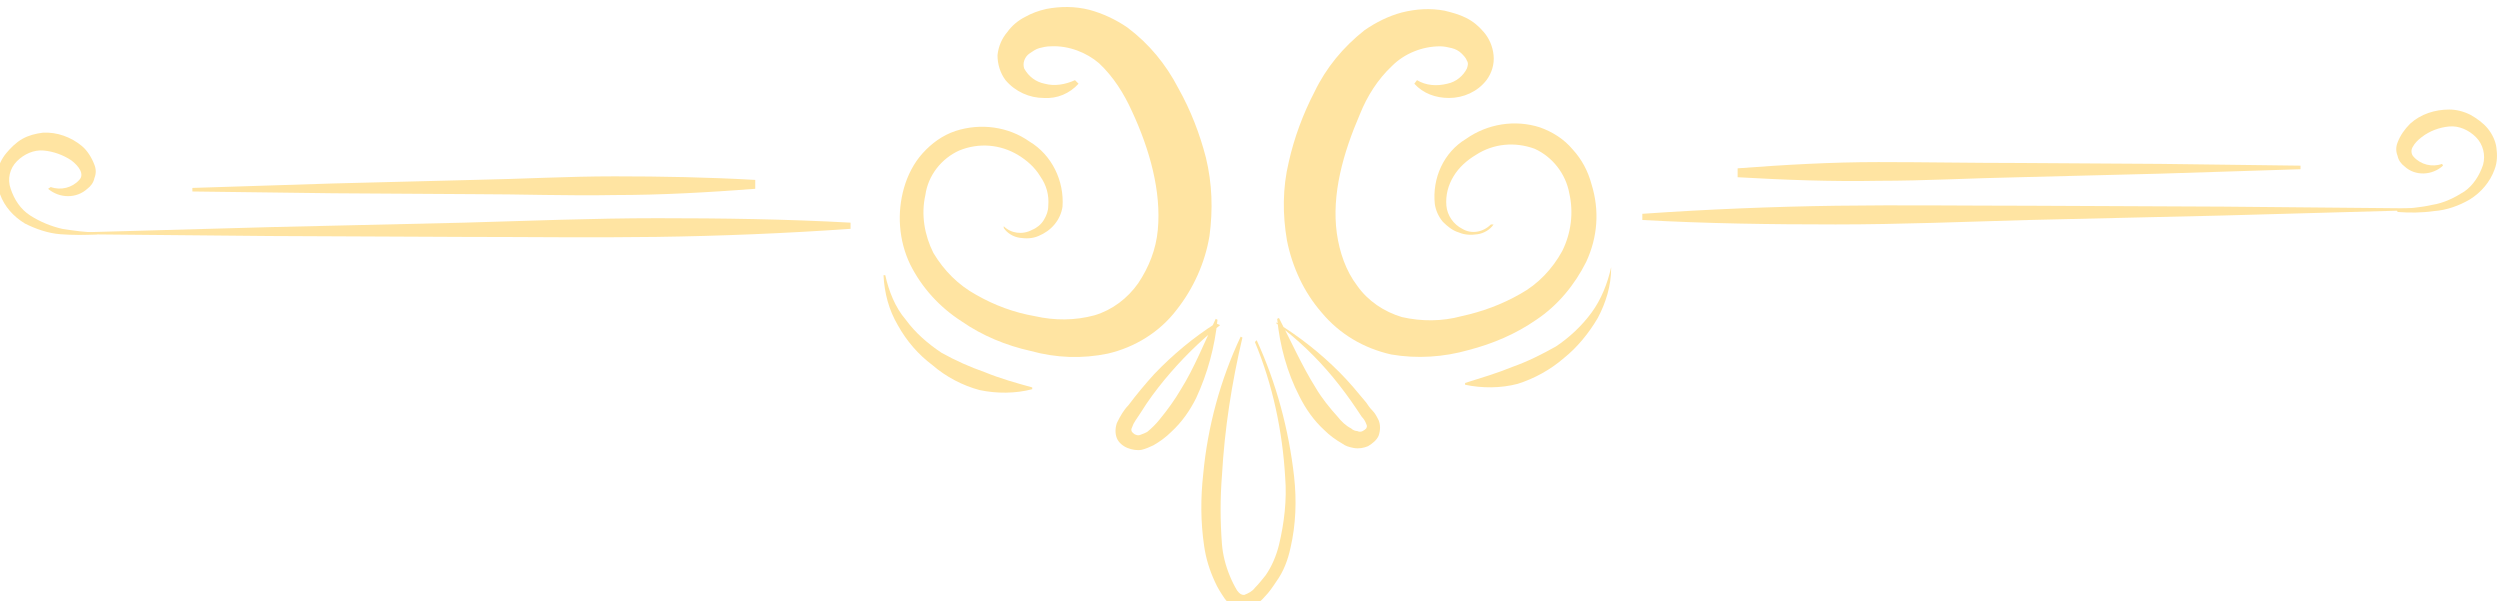 <?xml version="1.0" encoding="utf-8"?>
<!-- Generator: Adobe Illustrator 23.0.3, SVG Export Plug-In . SVG Version: 6.00 Build 0)  -->
<svg version="1.1" id="Шар_1" xmlns="http://www.w3.org/2000/svg" xmlns:xlink="http://www.w3.org/1999/xlink" x="0px" y="0px"
	 viewBox="0 0 280.7 67.5" style="enable-background:new 0 0 280.7 67.5;" xml:space="preserve">
<style type="text/css">
	.st0{fill:#FFE4A2;}
</style>
<title>divider</title>
<path class="st0" d="M271.2,23.6l-21.7,0.6l-21.7,0.5c-7.2,0.2-14.5,0.5-21.7,0.5c-7.3,0-14.5-0.1-21.7-0.5l0-0.7
	c1.2,0.1,2.4,0.1,3.7,0.2l0,0.2c-1.2,0.1-2.4,0.2-3.6,0.3l0-0.7c7.2-0.5,14.5-0.8,21.7-0.9c7.2-0.1,14.5,0,21.7,0l21.7,0.1l21.7,0.2
	L271.2,23.6z"/>
<path class="st0" d="M258.3,19l-15.8,0.5l-15.8,0.4c-5.3,0.1-10.5,0.4-15.8,0.4c-5.3,0.1-10.5-0.1-15.8-0.4l0-1
	c0.8,0,1.6,0.1,2.3,0.2s1.6,0.1,2.3,0.2l0,0.2c-0.8,0.1-1.6,0.2-2.3,0.2s-1.6,0.1-2.3,0.2l0-1c5.3-0.4,10.5-0.7,15.8-0.7
	s10.5,0.1,15.8,0.1l15.8,0.1l15.8,0.2L258.3,19z"/>
<path class="st0" d="M167.7,25.2c-0.4,0.6-1.1,1-1.8,1.1c-0.7,0.1-1.4,0.1-2.1-0.2c-0.7-0.2-1.3-0.7-1.8-1.2c-0.5-0.6-0.8-1.3-0.9-2
	c-0.3-2.9,1-5.8,3.5-7.3c2.4-1.7,5.5-2.2,8.3-1.3c1.4,0.5,2.7,1.3,3.7,2.5c1,1.1,1.7,2.4,2.1,3.9c0.9,2.9,0.7,5.9-0.6,8.7
	c-1.3,2.6-3.2,4.9-5.6,6.5c-2.3,1.6-4.9,2.7-7.6,3.4c-2.8,0.8-5.8,1-8.7,0.5c-3.1-0.7-5.8-2.3-7.8-4.7c-2-2.3-3.3-5.1-3.9-8.1
	c-0.5-2.9-0.5-5.9,0.2-8.8c0.6-2.7,1.6-5.4,2.9-7.9c1.3-2.7,3.2-5,5.6-6.9c1.3-0.9,2.7-1.6,4.2-2c1.6-0.4,3.2-0.5,4.8-0.2
	c0.8,0.2,1.6,0.4,2.4,0.8c0.8,0.4,1.4,0.9,2,1.6c0.6,0.7,1,1.6,1.1,2.6c0.1,1-0.2,2-0.8,2.8c-1,1.3-2.6,2-4.2,2
	c-1.5,0-2.9-0.5-3.9-1.6l0.3-0.4c1,0.6,2.2,0.7,3.4,0.4c1-0.2,1.8-0.9,2.2-1.7c0.1-0.3,0.2-0.6,0-0.9c-0.1-0.3-0.4-0.6-0.6-0.8
	c-0.3-0.3-0.7-0.5-1.1-0.6c-0.4-0.1-0.9-0.2-1.3-0.2c-2,0-4,0.8-5.4,2.2c-1.6,1.5-2.8,3.4-3.6,5.4c-1.9,4.4-3.2,9-2.6,13.4
	c0.3,2.1,1,4.2,2.3,5.9c1.2,1.7,3,2.9,5,3.5c2.2,0.5,4.5,0.5,6.7-0.1c2.3-0.5,4.5-1.3,6.6-2.5c2-1.1,3.6-2.8,4.7-4.8
	c1-2,1.3-4.3,0.8-6.5c-0.4-2.2-1.9-4.1-3.9-5c-2.2-0.8-4.6-0.6-6.6,0.7c-1,0.6-1.9,1.4-2.5,2.4c-0.6,1-0.9,2.1-0.8,3.3
	c0.1,1.1,0.8,2.1,1.8,2.6c1,0.6,2.3,0.4,3.2-0.5L167.7,25.2z"/>
<path class="st0" d="M143.3,36.2c2.6,1.6,4.9,3.4,7.1,5.6c1.1,1.1,2,2.2,3,3.4c0.2,0.3,0.4,0.6,0.7,0.9c0.3,0.3,0.5,0.7,0.7,1.1
	c0.2,0.5,0.2,1.1,0,1.7c-0.2,0.5-0.7,0.9-1.2,1.2c-0.5,0.2-1,0.3-1.6,0.2c-0.5-0.1-0.9-0.2-1.3-0.5c-0.7-0.4-1.4-0.9-2-1.5
	c-1.2-1.1-2.1-2.4-2.8-3.8c-1.4-2.7-2.2-5.7-2.5-8.7l0.2-0.1c1.4,2.7,2.6,5.4,4.1,7.8c0.7,1.2,1.6,2.3,2.5,3.3
	c0.4,0.5,0.9,1,1.5,1.3c0.2,0.2,0.5,0.3,0.7,0.3c0.2,0.1,0.4,0.1,0.6,0c0.2-0.1,0.3-0.2,0.4-0.3c0.1-0.2,0.1-0.3,0-0.5
	c-0.1-0.3-0.3-0.6-0.5-0.8c-0.2-0.3-0.4-0.6-0.6-0.9c-0.8-1.2-1.7-2.4-2.6-3.5c-1.9-2.3-4-4.3-6.4-6.1L143.3,36.2z"/>
<path class="st0" d="M141.1,38.2c2.2,4.8,3.6,10,4.2,15.3c0.3,2.7,0.2,5.4-0.4,8c-0.3,1.4-0.8,2.7-1.6,3.8c-0.4,0.6-0.8,1.2-1.3,1.7
	c-0.5,0.6-1.2,1.1-2,1.3c-0.5,0.1-1,0.1-1.5-0.2c-0.4-0.2-0.7-0.5-1-0.9c-0.4-0.6-0.8-1.2-1.1-1.9c-0.6-1.3-1-2.6-1.2-4
	c-0.4-2.7-0.4-5.4-0.1-8.1c0.5-5.3,1.9-10.5,4.2-15.4l0.2,0.1c-1.2,5.1-2,10.2-2.3,15.5c-0.2,2.5-0.2,5.1,0,7.7
	c0.1,1.2,0.4,2.4,0.9,3.6c0.2,0.5,0.5,1.1,0.8,1.6c0.3,0.4,0.5,0.5,0.8,0.5c0.5-0.2,0.9-0.4,1.2-0.8c0.4-0.4,0.8-0.9,1.2-1.4
	c0.7-1,1.2-2.2,1.5-3.4c0.6-2.5,0.9-5.1,0.7-7.6c-0.3-5.2-1.4-10.4-3.4-15.2L141.1,38.2z"/>
<path class="st0" d="M180.9,30.1c0,2-0.6,3.9-1.5,5.6c-1,1.7-2.3,3.3-3.8,4.5c-1.5,1.3-3.3,2.3-5.2,2.9c-1.9,0.5-4,0.5-5.9,0.1
	l0-0.2c1.9-0.6,3.6-1.1,5.3-1.8c1.7-0.6,3.3-1.4,4.9-2.3c1.5-1,2.9-2.3,4-3.8c1.1-1.5,1.8-3.3,2.2-5.1L180.9,30.1z"/>
<path class="st0" d="M269.1,23.5c1.3-0.1,2.7-0.2,4-0.5c1.3-0.2,2.5-0.8,3.6-1.5c1-0.7,1.7-1.8,2.1-3c0.3-1.1,0-2.3-0.8-3.1
	c-0.8-0.8-1.9-1.3-3-1.2c-1.1,0.1-2.2,0.5-3.1,1.2c-0.4,0.3-0.8,0.7-1,1.1c-0.2,0.3-0.2,0.8,0.1,1.1c0.8,0.9,2.1,1.2,3.2,0.8
	l0.1,0.2c-1.2,1.1-3.1,1.2-4.3,0.1c-0.4-0.3-0.7-0.7-0.8-1.2c-0.2-0.5-0.2-1,0-1.5c0.3-0.8,0.8-1.5,1.4-2.1c1.2-1.1,2.8-1.6,4.4-1.6
	c0.8,0,1.6,0.2,2.4,0.6c0.7,0.4,1.4,0.9,1.9,1.5c0.5,0.6,0.9,1.4,1,2.2c0.1,0.8,0.1,1.6-0.2,2.4c-0.5,1.4-1.5,2.6-2.8,3.4
	c-1.2,0.7-2.6,1.2-4,1.3c-1.4,0.2-2.8,0.2-4.1,0.1L269.1,23.5z"/>
<path class="st0" d="M8.7,26.1l21.7-0.6l21.7-0.5c7.2-0.2,14.5-0.5,21.7-0.5c7.2,0,14.5,0.1,21.7,0.5l0,0.7
	c-1.2-0.1-2.4-0.1-3.7-0.2l0-0.2c1.2-0.1,2.4-0.2,3.6-0.3l0,0.7c-7.2,0.5-14.5,0.8-21.7,0.9c-7.2,0.1-14.5,0-21.7,0l-21.7-0.1
	L8.7,26.3L8.7,26.1z"/>
<path class="st0" d="M21.6,21.1l15.8-0.5l15.8-0.4c5.3-0.1,10.5-0.4,15.8-0.4s10.5,0.1,15.8,0.4l0,1c-0.8,0-1.6-0.1-2.3-0.2
	c-0.8-0.1-1.6-0.1-2.3-0.2l0-0.2c0.8-0.1,1.6-0.2,2.3-0.2c0.8-0.1,1.6-0.1,2.3-0.2l0,1c-5.3,0.4-10.5,0.7-15.8,0.7
	c-5.3,0.1-10.5-0.1-15.8-0.1l-15.8-0.1l-15.8-0.2L21.6,21.1z"/>
<path class="st0" d="M112.7,25.4c0.8,0.8,2.1,1,3.2,0.4c0.5-0.2,1-0.6,1.3-1.1c0.3-0.5,0.5-1,0.5-1.6c0.1-1.2-0.2-2.3-0.9-3.3
	c-0.6-1-1.5-1.8-2.5-2.4c-2-1.2-4.4-1.4-6.6-0.5c-2,0.9-3.5,2.8-3.8,5c-0.5,2.2-0.1,4.5,0.9,6.5c1.2,2,2.8,3.6,4.8,4.7
	c2.1,1.2,4.3,2,6.6,2.4c2.2,0.5,4.5,0.5,6.7-0.1c2-0.6,3.7-1.9,4.9-3.6c1.2-1.8,2-3.8,2.2-6c0.4-4.3-0.9-9-2.9-13.3
	c-0.9-2-2.1-3.9-3.7-5.4C122,5.9,120,5.1,118,5.2c-0.5,0-0.9,0.1-1.3,0.2c-0.4,0.1-0.8,0.4-1.1,0.6c-0.3,0.2-0.5,0.5-0.6,0.8
	c-0.1,0.3-0.1,0.6,0,0.9c0.5,0.9,1.3,1.5,2.3,1.7c1.1,0.3,2.3,0.1,3.4-0.4l0.4,0.4c-1,1.1-2.4,1.7-3.9,1.6c-1.6,0-3.2-0.7-4.3-2
	c-0.6-0.8-0.9-1.8-0.9-2.8c0.1-1,0.5-1.9,1.1-2.6c0.5-0.7,1.2-1.3,2-1.7c0.7-0.4,1.5-0.7,2.4-0.9c1.6-0.3,3.2-0.3,4.8,0.1
	c1.5,0.4,3,1.1,4.3,2c2.4,1.8,4.3,4.1,5.7,6.8c1.4,2.5,2.4,5.1,3.1,7.8c0.7,2.9,0.8,5.8,0.4,8.8c-0.5,3-1.8,5.9-3.7,8.3
	c-1.9,2.5-4.7,4.2-7.7,4.9c-2.9,0.6-5.8,0.5-8.7-0.3c-2.7-0.6-5.4-1.7-7.7-3.3c-2.5-1.6-4.5-3.8-5.8-6.4c-1.3-2.7-1.5-5.8-0.7-8.6
	c0.4-1.4,1.1-2.8,2.1-3.9c1-1.1,2.2-2,3.7-2.5c2.8-0.9,5.9-0.5,8.3,1.2c2.5,1.5,3.9,4.4,3.7,7.3c-0.1,0.7-0.4,1.4-0.9,2
	c-0.5,0.6-1.1,1-1.8,1.3c-0.7,0.3-1.4,0.3-2.1,0.2c-0.7-0.1-1.4-0.5-1.8-1.1L112.7,25.4z"/>
<path class="st0" d="M137,36.5c-2.3,1.8-4.4,3.9-6.3,6.2c-0.9,1.1-1.8,2.3-2.6,3.6c-0.2,0.3-0.4,0.6-0.6,0.9
	c-0.2,0.3-0.3,0.5-0.4,0.8c-0.1,0.2-0.1,0.3,0,0.5c0.1,0.1,0.3,0.3,0.4,0.3c0.2,0.1,0.4,0.1,0.6,0c0.3-0.1,0.5-0.2,0.7-0.3
	c0.5-0.4,1-0.9,1.4-1.4c0.9-1.1,1.7-2.2,2.4-3.4c1.5-2.4,2.6-5.2,3.9-7.9l0.2,0.1c-0.3,3-1.1,6-2.4,8.8c-0.7,1.4-1.6,2.7-2.8,3.8
	c-0.6,0.6-1.3,1.1-2,1.5c-0.4,0.2-0.9,0.4-1.3,0.5c-0.5,0.1-1.1,0-1.6-0.2c-0.5-0.2-1-0.6-1.2-1.1c-0.2-0.5-0.2-1.1,0-1.7
	c0.2-0.4,0.4-0.8,0.6-1.1c0.2-0.3,0.4-0.6,0.7-0.9c0.9-1.2,1.9-2.4,2.9-3.5c2.1-2.2,4.4-4.1,6.9-5.7L137,36.5z"/>
<path class="st0" d="M99.4,30.9c0.4,1.8,1.1,3.6,2.3,5c1.1,1.5,2.5,2.7,4,3.7c1.6,0.9,3.2,1.6,4.9,2.2c1.7,0.7,3.5,1.2,5.3,1.7
	l0,0.2c-1.9,0.5-4,0.5-5.9,0.1c-1.9-0.5-3.8-1.5-5.3-2.8c-1.6-1.2-2.9-2.7-3.9-4.5c-1-1.7-1.5-3.6-1.6-5.6L99.4,30.9z"/>
<path class="st0" d="M10.9,26.3c-1.4,0.1-2.8,0.1-4.1,0c-1.4-0.1-2.8-0.6-4-1.2c-1.3-0.8-2.3-1.9-2.8-3.3c-0.3-0.7-0.4-1.6-0.3-2.4
	c0.1-0.8,0.5-1.6,1-2.2c0.5-0.6,1.1-1.2,1.8-1.6C3.2,15.2,4,15,4.8,14.9c1.6-0.1,3.2,0.5,4.4,1.5c0.6,0.5,1.1,1.3,1.4,2.1
	c0.2,0.5,0.2,1,0,1.5c-0.1,0.5-0.4,0.9-0.8,1.2c-1.2,1.1-3.1,1.1-4.4,0L5.7,21c1.1,0.4,2.4,0.1,3.2-0.8c0.3-0.3,0.3-0.7,0.1-1.1
	c-0.2-0.4-0.6-0.8-1-1.1c-0.9-0.6-2-1-3.1-1.1c-1.1-0.1-2.2,0.4-3,1.2c-0.8,0.8-1.1,2-0.7,3.1c0.4,1.2,1.1,2.3,2.2,3
	c1.1,0.7,2.3,1.2,3.6,1.5c1.3,0.2,2.7,0.4,4,0.4L10.9,26.3z"/>
</svg>
